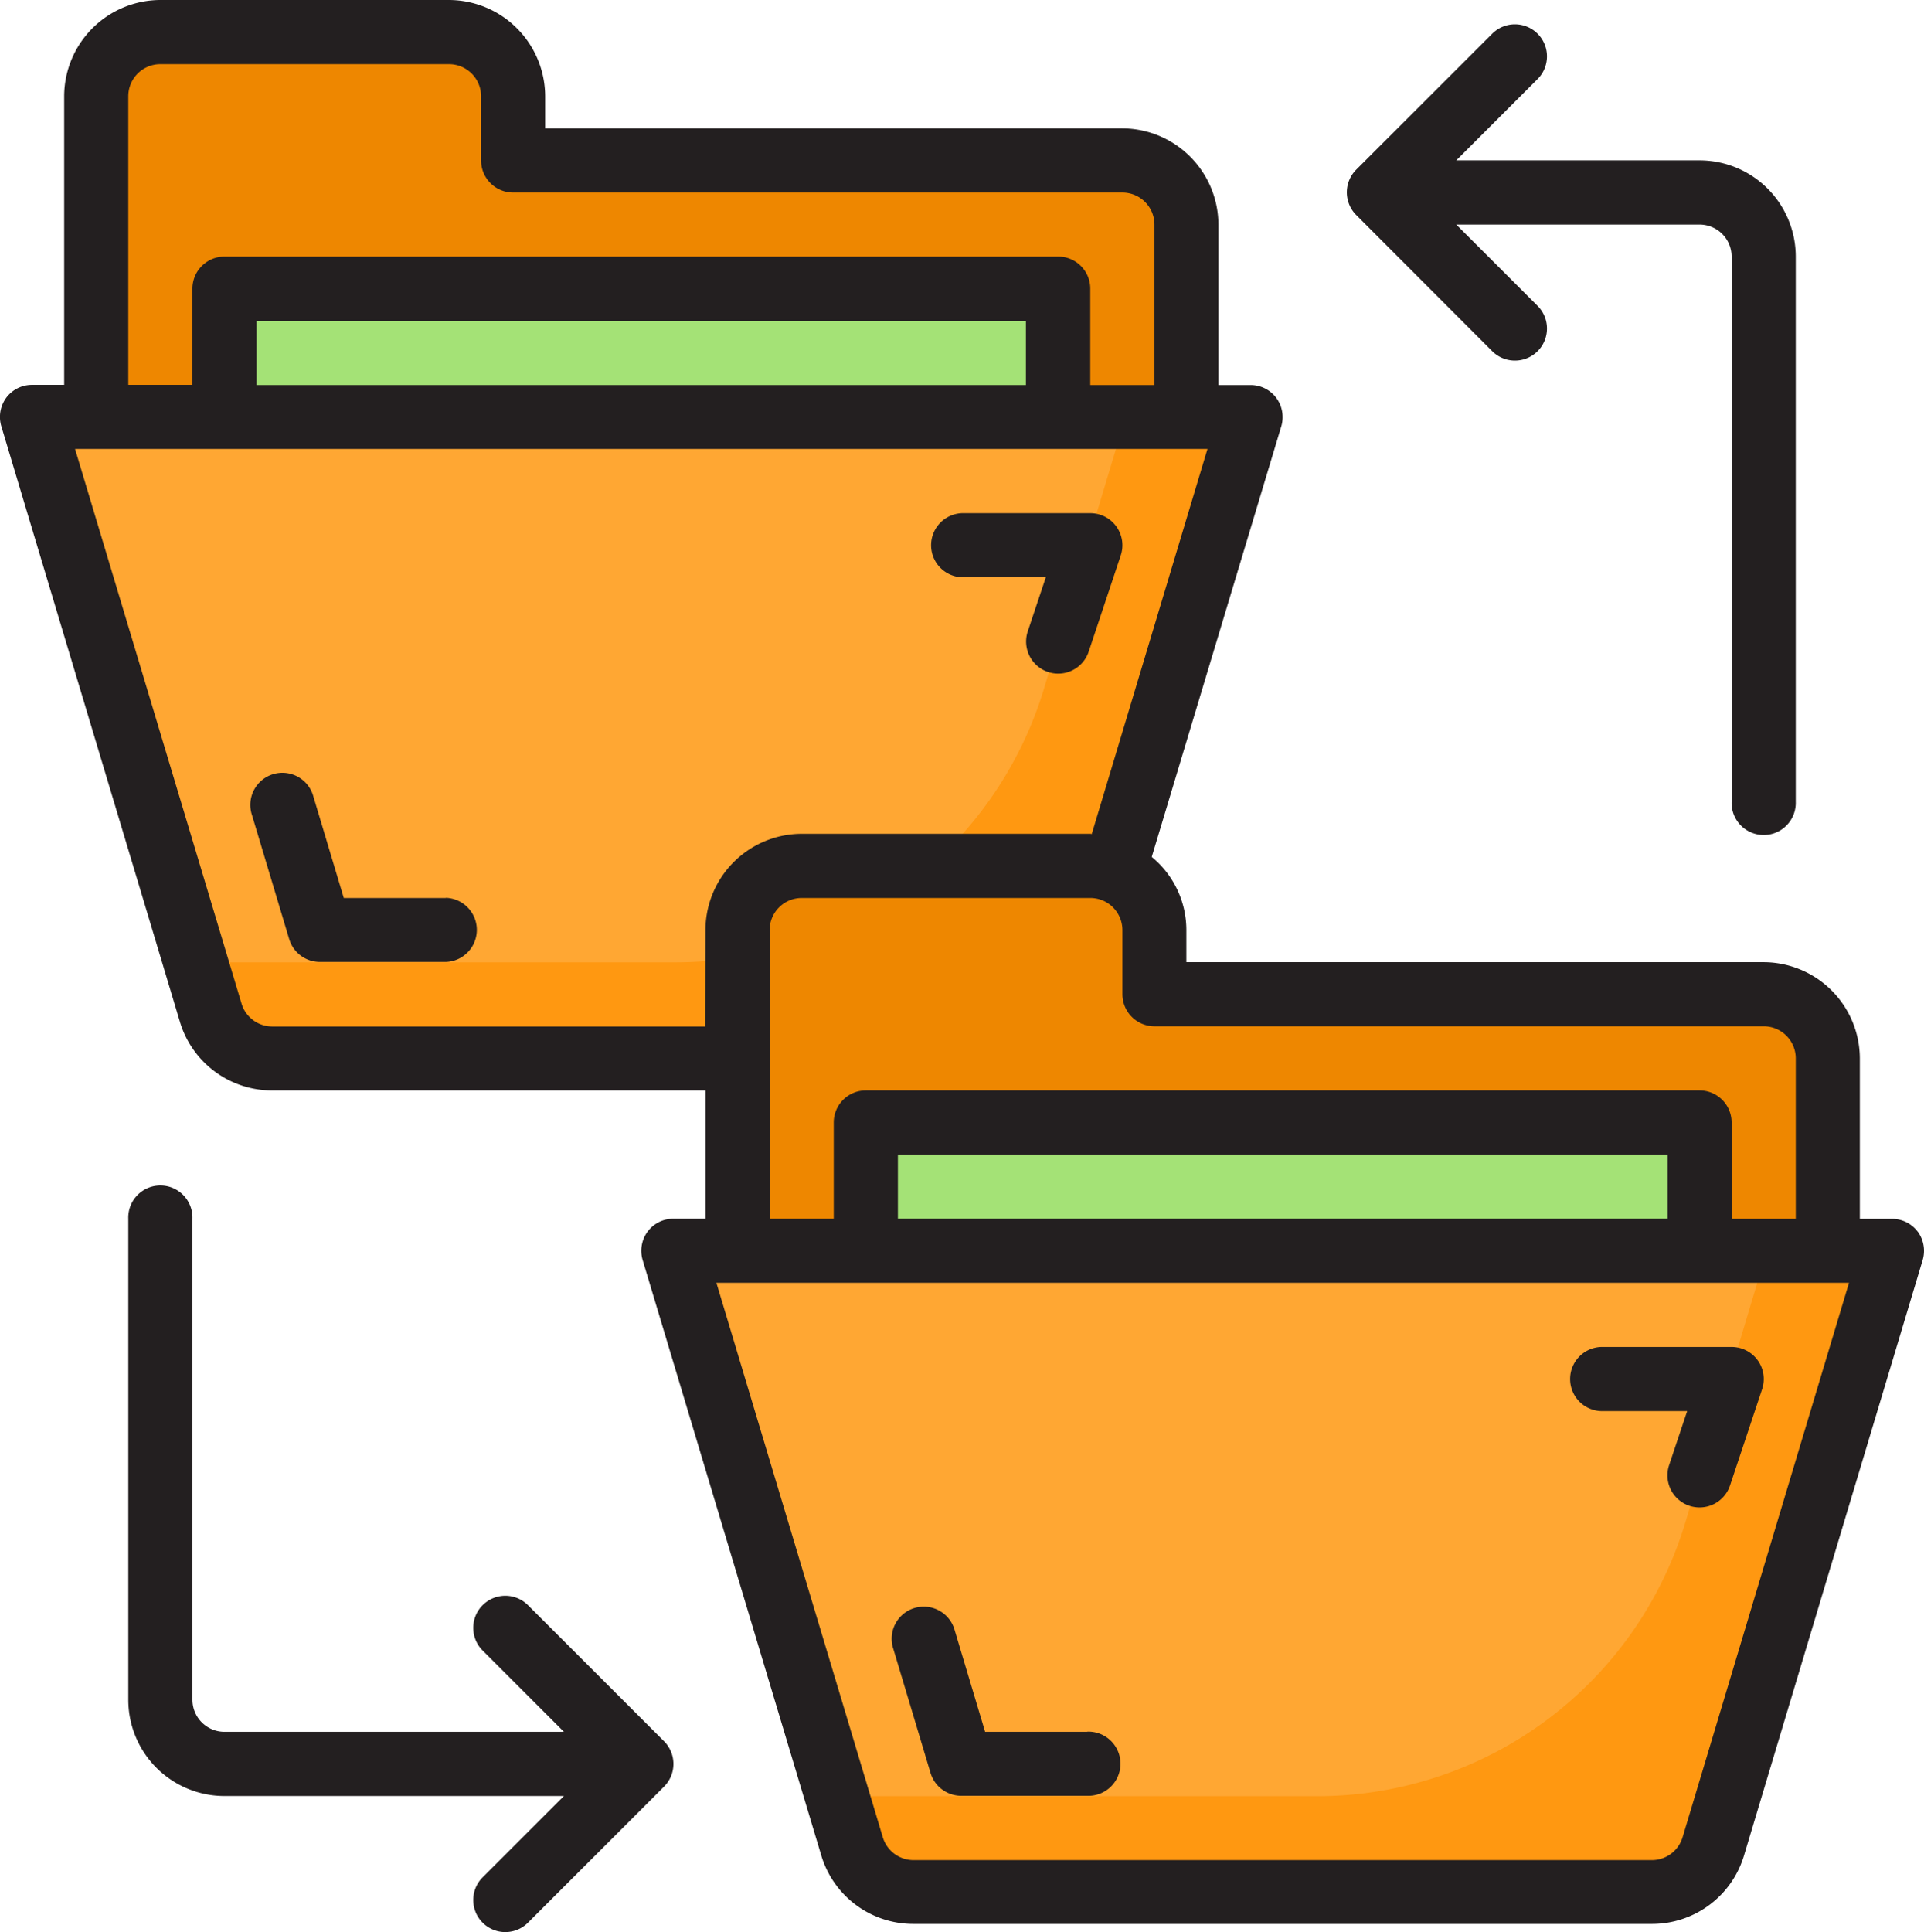 <svg xmlns="http://www.w3.org/2000/svg" width="45.573" height="45.757" viewBox="0 0 45.573 45.757">
  <g id="folder-files-document-paper-transfer" transform="translate(-1.999 -2)">
    <path id="Trazado_813645" data-name="Trazado 813645" d="M30.824,7.557v4.557H5v-7.6A1.524,1.524,0,0,1,6.519,3h6.836a1.414,1.414,0,0,1,.57.114,1.519,1.519,0,0,1,.949,1.405V6.038H29.305A1.524,1.524,0,0,1,30.824,7.557Z" transform="translate(-0.722 -0.24)" fill="#ee8700"/>
    <path id="Trazado_813646" data-name="Trazado 813646" d="M9,11H28.748v3.038H9Z" transform="translate(-1.683 -2.164)" fill="#a4e276"/>
    <path id="Trazado_813647" data-name="Trazado 813647" d="M31.862,15,27.632,29.1a1.519,1.519,0,0,1-1.458,1.086H8.689A1.519,1.519,0,0,1,7.231,29.1L3,15Z" transform="translate(-0.241 -3.126)" fill="#ffa733"/>
    <path id="Trazado_813648" data-name="Trazado 813648" d="M30.127,15,28.2,21.417a9.114,9.114,0,0,1-8.73,6.5H8.1L8.458,29.1a1.519,1.519,0,0,0,1.458,1.086H27.4A1.519,1.519,0,0,0,28.858,29.1L33.089,15Z" transform="translate(-1.467 -3.126)" fill="#ff9811"/>
    <path id="Trazado_813649" data-name="Trazado 813649" d="M50.824,33.557v4.557H25v-7.6A1.524,1.524,0,0,1,26.519,29h6.836a1.414,1.414,0,0,1,.57.114,1.519,1.519,0,0,1,.949,1.405v1.519H49.305A1.524,1.524,0,0,1,50.824,33.557Z" transform="translate(-5.531 -6.493)" fill="#ee8700"/>
    <path id="Trazado_813650" data-name="Trazado 813650" d="M29,37H48.748v3.038H29Z" transform="translate(-6.493 -8.416)" fill="#a4e276"/>
    <path id="Trazado_813651" data-name="Trazado 813651" d="M51.862,41,47.632,55.1a1.519,1.519,0,0,1-1.458,1.086H28.689A1.519,1.519,0,0,1,27.231,55.1L23,41Z" transform="translate(-5.05 -9.378)" fill="#ffa733"/>
    <path id="Trazado_813652" data-name="Trazado 813652" d="M50.127,41,48.2,47.417a9.114,9.114,0,0,1-8.73,6.5H28.1l.358,1.192a1.519,1.519,0,0,0,1.458,1.086H47.4A1.519,1.519,0,0,0,48.858,55.1L53.089,41Z" transform="translate(-6.276 -9.378)" fill="#ff9811"/>
    <g id="Grupo_1067834" data-name="Grupo 1067834" transform="translate(1.999 2)">
      <path id="Trazado_813653" data-name="Trazado 813653" d="M15.467,48.912a.759.759,0,1,0-1.074,1.074l1.926,1.926H8.279a.76.76,0,0,1-.76-.76V39.76A.76.76,0,1,0,6,39.76V51.153a2.279,2.279,0,0,0,2.279,2.279h8.04l-1.926,1.926a.759.759,0,1,0,1.074,1.074l3.223-3.223a.76.76,0,0,0,0-1.074Z" transform="translate(-2.961 -10.897)" fill="#231f20"/>
      <path id="Trazado_813654" data-name="Trazado 813654" d="M47.42,31.166a.76.76,0,0,0-.608-.3h-.76v-3.8a2.285,2.285,0,0,0-2.279-2.279H30.1v-.76a2.242,2.242,0,0,0-.82-1.732l3.069-10.2a.769.769,0,0,0-.122-.676.76.76,0,0,0-.608-.3h-.76v-3.8a2.285,2.285,0,0,0-2.279-2.279H14.912v-.76A2.285,2.285,0,0,0,12.633,2H5.8A2.285,2.285,0,0,0,3.519,4.279v6.836h-.76a.76.76,0,0,0-.608.3.769.769,0,0,0-.122.676L6.261,26.2a2.279,2.279,0,0,0,2.187,1.625H18.71v3.038h-.76a.76.76,0,0,0-.608.3.769.769,0,0,0-.122.676l4.231,14.1a2.272,2.272,0,0,0,2.187,1.625H41.123a2.272,2.272,0,0,0,2.187-1.625l4.231-14.1a.769.769,0,0,0-.122-.676ZM29.343,26.305H43.774a.76.76,0,0,1,.76.76v3.8H43.015V28.584a.76.76,0,0,0-.76-.76H22.507a.76.76,0,0,0-.76.76v2.279H20.229V24.027a.76.76,0,0,1,.76-.76h6.836a.76.76,0,0,1,.76.76v1.519A.76.76,0,0,0,29.343,26.305ZM41.5,29.343v1.519H23.267V29.343ZM5.038,4.279a.76.76,0,0,1,.76-.76h6.836a.76.76,0,0,1,.76.76V5.8a.76.76,0,0,0,.76.76H28.584a.76.76,0,0,1,.76.76v3.8H27.824V8.836a.76.76,0,0,0-.76-.76H7.317a.76.76,0,0,0-.76.76v2.279H5.038ZM26.3,9.6v1.519H8.076V9.6Zm-7.6,16.71H8.448a.76.76,0,0,1-.729-.547L3.777,12.633H30.6l-2.742,9.122a.068.068,0,0,0-.038-.008H20.988a2.285,2.285,0,0,0-2.279,2.279ZM41.853,45.514a.76.76,0,0,1-.729.539H23.639a.76.76,0,0,1-.729-.539L18.968,32.381H45.795Z" transform="translate(-1.999 -2)" fill="#231f20"/>
      <path id="Trazado_813655" data-name="Trazado 813655" d="M34.441,55.07H32.022l-.719-2.4a.76.76,0,1,0-1.455.437l.881,2.937a.76.76,0,0,0,.728.541h2.984a.76.76,0,1,0,0-1.519Z" transform="translate(-8.688 -14.055)" fill="#231f20"/>
      <path id="Trazado_813656" data-name="Trazado 813656" d="M47.445,10.5a.759.759,0,1,0,1.074-1.074L46.593,7.5h5.762a.76.76,0,0,1,.76.76V21.17a.76.76,0,1,0,1.519,0V8.258A2.279,2.279,0,0,0,52.355,5.98H46.593l1.926-1.926a.759.759,0,1,0-1.074-1.074L44.223,6.2a.76.76,0,0,0,0,1.074Z" transform="translate(-12.099 -2.182)" fill="#231f20"/>
      <path id="Trazado_813657" data-name="Trazado 813657" d="M14.441,29.07H12.022l-.719-2.4a.76.76,0,1,0-1.455.437l.881,2.937a.76.76,0,0,0,.728.541h2.984a.76.76,0,0,0,0-1.519Z" transform="translate(-3.879 -7.803)" fill="#231f20"/>
      <path id="Trazado_813658" data-name="Trazado 813658" d="M54.8,44H51.76a.76.76,0,1,0,0,1.519h1.985L53.317,46.8a.76.76,0,0,0,1.443.48L55.52,45a.76.76,0,0,0-.722-1Z" transform="translate(-13.782 -12.1)" fill="#231f20"/>
      <path id="Trazado_813659" data-name="Trazado 813659" d="M31.76,19.519h1.985L33.317,20.8a.76.76,0,1,0,1.443.48L35.52,19a.76.76,0,0,0-.722-1H31.76a.76.76,0,0,0,0,1.519Z" transform="translate(-8.973 -5.847)" fill="#231f20"/>
    </g>
  </g>
</svg>
